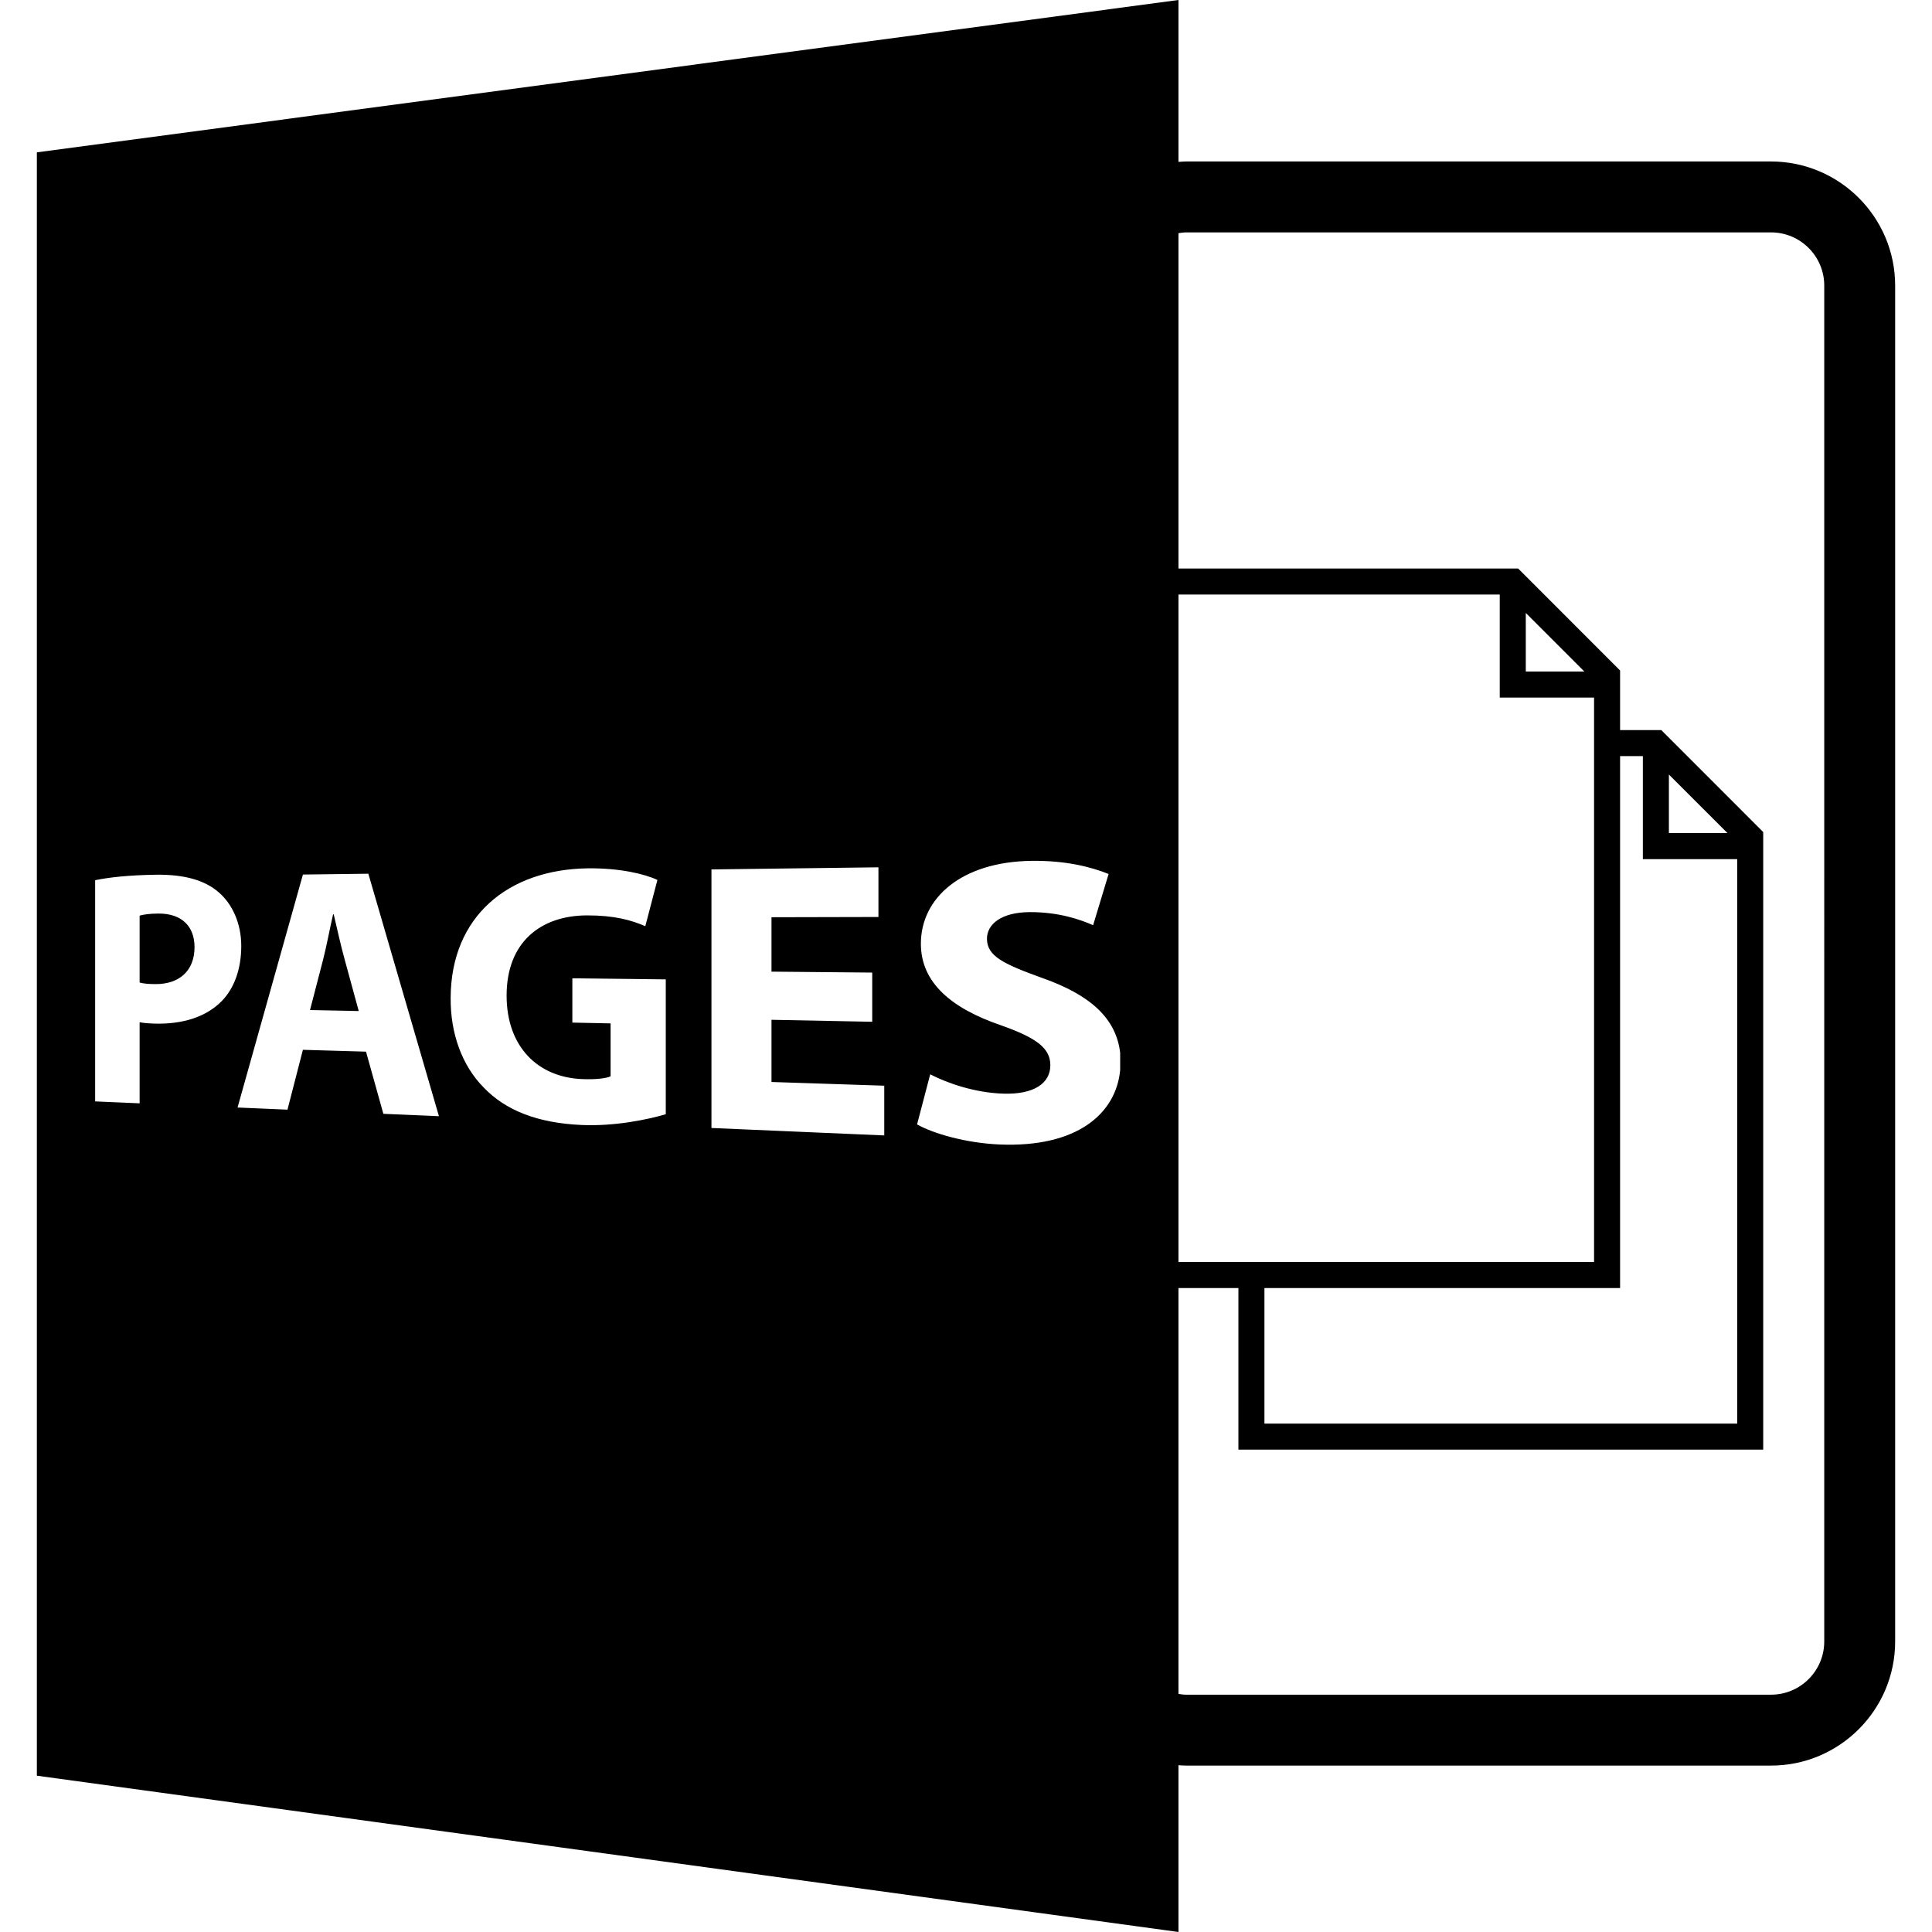 <?xml version="1.0" encoding="iso-8859-1"?>
<!-- Generator: Adobe Illustrator 16.0.0, SVG Export Plug-In . SVG Version: 6.00 Build 0)  -->
<!DOCTYPE svg PUBLIC "-//W3C//DTD SVG 1.1//EN" "http://www.w3.org/Graphics/SVG/1.1/DTD/svg11.dtd">
<svg version="1.1" id="Capa_1" xmlns="http://www.w3.org/2000/svg" xmlns:xlink="http://www.w3.org/1999/xlink" x="0px" y="0px"
	 width="588.601px" height="588.6px" viewBox="0 0 588.601 588.6" style="enable-background:new 0 0 588.601 588.6;"
	 xml:space="preserve">
<g>
	<path d="M48.284,278.322c-2.837,0.01-4.754,0.335-5.746,0.635v20.384c1.176,0.327,2.634,0.454,4.638,0.475
		c7.457,0.11,12.089-4.087,12.089-11.251C59.266,282.126,55.276,278.292,48.284,278.322z"/>
	<path d="M101.672,278.569h-0.192c-0.999,4.288-1.999,9.758-3.08,13.932l-3.953,15.225l14.845,0.296l-4.224-15.473
		C103.866,288.236,102.671,282.857,101.672,278.569z"/>
	<path d="M577.373,86.999c0-20.838-16.954-37.8-37.8-37.8h-178.2c-0.791,0-1.561,0.076-2.347,0.124V0L11.228,46.417v494.564
		L359.026,588.6v-50.814c0.786,0.053,1.551,0.115,2.347,0.115h178.2c20.846,0,37.8-16.964,37.8-37.8V86.999z M485.646,212.517
		v171.979h-126.62V181.132h97.886v31.39h28.734V212.517z M464.843,204.583v-17.845l17.841,17.845H464.843z M529.258,261.737v171.982
		H385.22v-41.302h108.354V230.352h6.939v31.39h28.745V261.737z M508.444,253.811v-17.848l17.851,17.848H508.444z M47.274,311.855
		c-1.827-0.047-3.467-0.174-4.736-0.416v24.7l-13.55-0.585v-67.392c4.174-0.862,10.109-1.548,18.56-1.667
		c8.662-0.116,14.906,1.683,19.138,5.4c4.065,3.52,6.816,9.384,6.816,16.311c0,6.938-2.091,12.791-5.875,16.709
		C62.728,309.93,55.551,312.05,47.274,311.855z M116.794,339.335l-5.287-18.942l-19.224-0.559l-4.699,18.235l-15.211-0.654
		l19.915-70.975l19.931-0.253l21.508,73.876L116.794,339.335z M202.824,339.461c-5.421,1.614-15.572,3.718-25.562,3.28
		c-13.587-0.591-23.259-4.482-29.896-11.422c-6.592-6.65-10.178-16.475-10.069-27.391c0.113-24.706,17.468-39.055,41.747-39.379
		c9.795-0.124,17.437,1.729,21.239,3.533l-3.684,14.093c-4.229-1.84-9.45-3.314-17.777-3.293
		c-14.051,0.042-24.479,8.11-24.479,24.424c0,15.525,9.445,24.996,23.253,25.46c3.92,0.138,7.069-0.216,8.424-0.854v-16.126
		l-11.649-0.242v-13.489l28.463,0.321v41.085H202.824z M269.396,345.917l-52.645-2.268v-78.774l50.873-0.641v15.135l-32.582,0.076
		v16.574l30.689,0.285v14.987l-30.689-0.602v18.947l34.354,1.129V345.917z M304.398,348.669
		c-10.178-0.443-20.097-3.333-25.006-6.106l4.002-15.262c5.324,2.742,13.579,5.601,22.196,5.885
		c9.397,0.322,14.407-3.143,14.407-8.658c0-5.269-4.33-8.38-15.188-12.214c-14.779-5.083-24.253-12.819-24.253-24.793
		c0-14.048,12.485-24.962,33.629-25.254c10.336-0.14,18.014,1.777,23.562,3.998l-4.715,15.604
		c-3.723-1.635-10.293-4.013-19.253-3.984c-8.844,0.032-13.094,3.763-13.094,8.1c0,5.313,5.052,7.71,16.748,11.929
		c14.924,5.247,22.623,12.424,23.836,22.86v5.236C340.016,339.293,328.087,349.713,304.398,348.669z M555.773,500.101
		c0,8.928-7.272,16.2-16.2,16.2h-178.2c-0.802,0-1.571-0.116-2.347-0.232V392.417h18.268v49.223h159.885V253.492l-31.061-31.071
		h-12.545v-18.151l-31.061-31.071H359.026V71.042c0.775-0.114,1.54-0.243,2.347-0.243h178.2c8.928,0,16.2,7.27,16.2,16.2V500.101z"
		/>
</g>
<g>
</g>
<g>
</g>
<g>
</g>
<g>
</g>
<g>
</g>
<g>
</g>
<g>
</g>
<g>
</g>
<g>
</g>
<g>
</g>
<g>
</g>
<g>
</g>
<g>
</g>
<g>
</g>
<g>
</g>
</svg>
